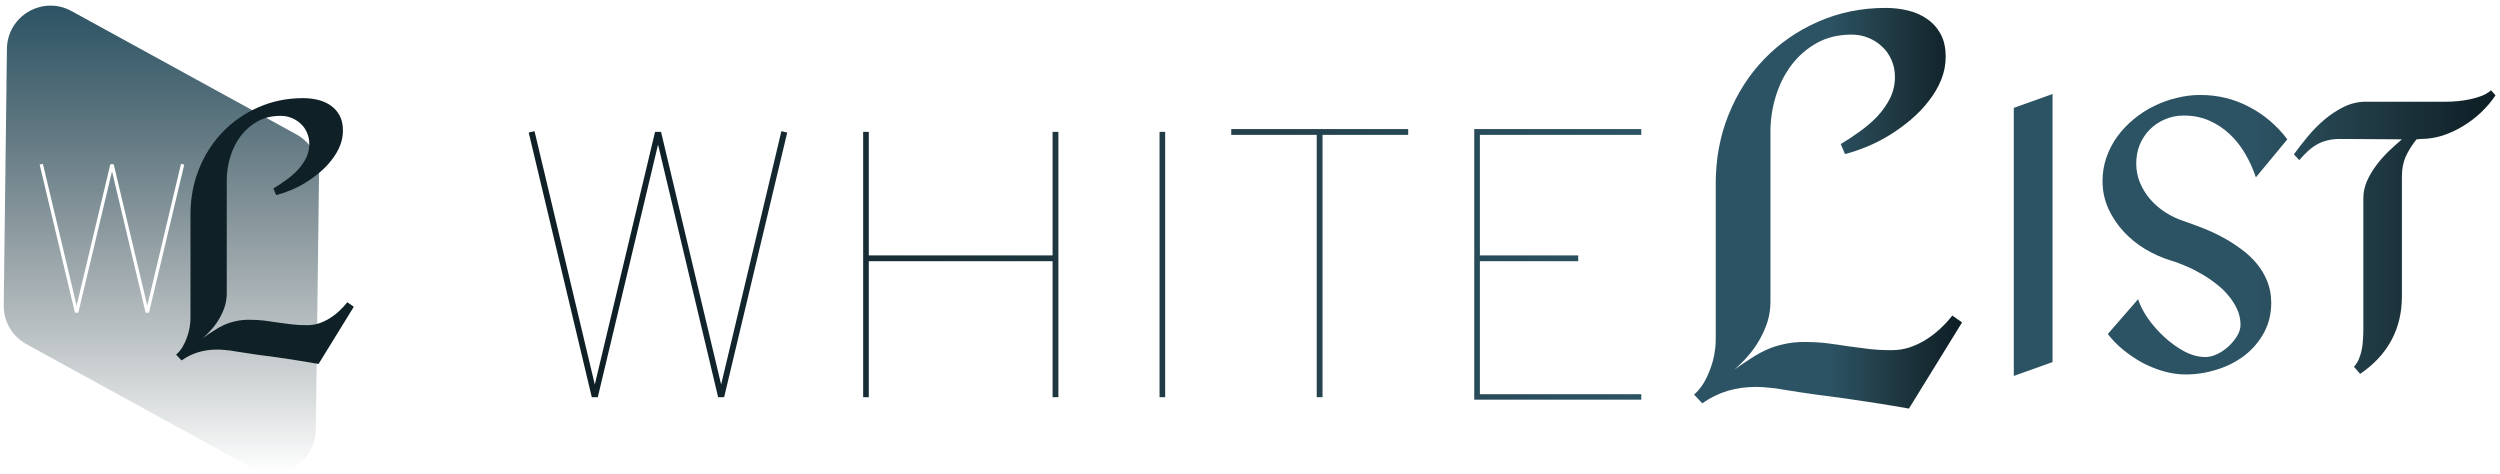 <svg width="2525" height="479" viewBox="0 0 2525 479" fill="none" xmlns="http://www.w3.org/2000/svg">
<g clip-path="url(#clip0)">
<g filter="url(#filter0_d)">
<path d="M3.999 46.273C4.414 13.022 40.076 -7.811 69.221 8.173L296.362 132.742C310.643 140.573 319.44 155.649 319.237 171.942L316.005 431.086C315.591 464.336 279.928 485.17 250.784 469.186L23.642 344.617C9.362 336.785 0.565 321.709 0.768 305.417L3.999 46.273Z" fill="url(#paint0_linear)"/>
</g>
<g filter="url(#filter1_d)">
<path d="M183.102 163.272L147.461 312.889H144.075L110.127 170.046L76.077 312.889H72.693L37.05 163.272L40.336 162.476L74.385 305.718L108.434 162.874H111.818L145.767 305.718L179.817 162.476L183.102 163.272Z" fill="white"/>
</g>
<g filter="url(#filter2_d)">
<path d="M354.339 306.848L318.764 364.579C310.74 363.163 303.307 361.922 296.463 360.86C289.738 359.798 283.071 358.794 276.463 357.85C269.974 357.023 263.307 356.138 256.462 355.194C249.62 354.25 242.244 353.127 234.339 351.829C231.271 351.238 228.203 350.825 225.136 350.589C222.186 350.235 219.176 350.057 216.109 350.057C209.62 350.057 203.366 350.943 197.348 352.714C191.448 354.485 185.784 357.259 180.357 361.037L174.869 355.194C177.348 353.068 179.471 350.529 181.241 347.579C183.011 344.627 184.487 341.499 185.666 338.193C186.964 334.77 187.909 331.345 188.497 327.922C189.088 324.498 189.382 321.251 189.382 318.182V213.7C189.382 197.172 192.274 181.766 198.055 167.481C203.837 153.195 211.802 140.8 221.949 130.292C232.215 119.667 244.25 111.344 258.056 105.323C271.979 99.184 287.024 96.114 303.189 96.114C308.38 96.114 313.396 96.705 318.233 97.885C323.071 99.066 327.319 100.955 330.976 103.552C334.752 106.149 337.761 109.514 340.003 113.646C342.246 117.777 343.366 122.855 343.366 128.876C343.366 134.189 342.363 139.324 340.358 144.282C338.351 149.241 335.579 153.964 332.039 158.449C328.616 162.936 324.605 167.127 320.004 171.023C315.519 174.801 310.799 178.224 305.844 181.294C300.888 184.363 295.814 186.961 290.622 189.085C285.431 191.211 280.533 192.863 275.932 194.044L273.1 187.314C277.113 184.953 281.242 182.238 285.49 179.168C289.856 176.099 293.808 172.734 297.348 169.075C300.888 165.297 303.779 161.223 306.02 156.856C308.263 152.369 309.383 147.529 309.383 142.334C309.383 138.202 308.617 134.424 307.082 131.001C305.548 127.459 303.425 124.448 300.712 121.969C298.115 119.49 295.047 117.542 291.507 116.125C288.085 114.709 284.368 114 280.357 114C271.507 114 263.72 115.889 256.993 119.667C250.268 123.444 244.604 128.404 240.002 134.542C235.401 140.682 231.92 147.647 229.56 155.439C227.2 163.231 226.021 171.14 226.021 179.168V293.213C226.021 297.698 225.371 302.067 224.074 306.317C222.776 310.449 221.005 314.463 218.763 318.36C216.64 322.138 214.103 325.738 211.152 329.162C208.204 332.585 205.076 335.714 201.772 338.547C205.548 335.832 209.205 333.353 212.746 331.11C216.285 328.749 219.885 326.741 223.542 325.088C227.318 323.436 231.212 322.195 235.224 321.369C239.236 320.425 243.66 319.953 248.498 319.953C254.398 319.953 259.649 320.248 264.251 320.838C268.852 321.428 273.336 322.078 277.701 322.786C282.186 323.377 286.728 323.967 291.33 324.557C295.932 325.147 301.183 325.443 307.082 325.443C311.212 325.443 315.166 324.853 318.941 323.672C322.836 322.373 326.493 320.661 329.915 318.536C333.336 316.411 336.523 313.991 339.472 311.276C342.54 308.443 345.313 305.432 347.791 302.245L354.339 306.848Z" fill="#0F2027"/>
</g>
</g>
<g filter="url(#filter3_d)">
<g filter="url(#filter4_d)">
<path d="M793.084 127.9L729.37 395.184H723.319L662.631 140.001L601.765 395.184H595.714L532 127.9L537.873 126.477L598.739 382.371L659.606 127.189H665.657L726.345 382.371L787.211 126.477L793.084 127.9ZM869.79 395.184V127.189H875.485V251.933H1061.11V127.189H1066.98V395.184H1061.11V257.805H875.485V395.184H869.79ZM1169.14 395.184V127.189H1174.83V395.184H1169.14ZM1327.89 395.184V130.214H1241.57V124.342H1420.26V130.214H1333.76V395.184H1327.89ZM1592 257.805H1492.69V392.158H1655.71V397.675H1486.99V124.342H1655.71V130.214H1492.69V251.933H1592V257.805Z" fill="url(#paint1_linear)"/>
</g>
<g filter="url(#filter5_d)">
<path d="M2071.08 359.72L2031.93 373.711V102.958L2071.08 88.967V359.72ZM2308.2 134.723L2276.43 173.105C2273.66 164.785 2270.07 156.844 2265.66 149.282C2261.24 141.718 2256.01 135.101 2249.96 129.429C2243.91 123.757 2237.04 119.219 2229.35 115.816C2221.66 112.412 2213.08 110.711 2203.63 110.711C2196.82 110.711 2190.52 111.971 2184.72 114.492C2178.92 116.887 2173.81 120.29 2169.4 124.702C2165.12 128.987 2161.71 134.092 2159.19 140.017C2156.8 145.941 2155.6 152.306 2155.6 159.113C2155.6 166.172 2156.93 172.79 2159.57 178.966C2162.22 185.142 2165.75 190.752 2170.16 195.793C2174.58 200.709 2179.61 204.995 2185.29 208.65C2191.09 212.306 2197.07 215.142 2203.25 217.159C2209.43 219.302 2215.92 221.697 2222.73 224.343C2229.54 226.991 2236.22 230.079 2242.78 233.608C2249.33 237.138 2255.57 241.108 2261.49 245.52C2267.42 249.805 2272.65 254.658 2277.19 260.079C2281.72 265.499 2285.32 271.549 2287.97 278.229C2290.61 284.784 2291.94 291.969 2291.94 299.784C2291.94 311.128 2289.42 321.338 2284.37 330.414C2279.46 339.363 2272.96 346.926 2264.9 353.103C2256.83 359.279 2247.56 364.006 2237.1 367.283C2226.77 370.56 2216.24 372.199 2205.52 372.199C2198.21 372.199 2190.77 371.128 2183.21 368.985C2175.77 366.842 2168.58 363.943 2161.65 360.287C2154.84 356.506 2148.41 352.157 2142.36 347.241C2136.44 342.325 2131.27 337.031 2126.86 331.359L2157.49 296.191C2159.38 302.242 2162.66 308.67 2167.33 315.477C2172.12 322.284 2177.66 328.586 2183.97 334.384C2190.27 340.183 2197.01 345.036 2204.2 348.943C2211.51 352.724 2218.57 354.615 2225.38 354.615C2229.28 354.615 2233.32 353.607 2237.48 351.59C2241.64 349.573 2245.42 346.989 2248.83 343.838C2252.35 340.561 2255.25 337.031 2257.52 333.25C2259.79 329.468 2260.93 325.75 2260.93 322.095C2260.93 316.548 2259.79 311.317 2257.52 306.401C2255.25 301.36 2252.23 296.633 2248.45 292.221C2244.79 287.809 2240.51 283.776 2235.59 280.12C2230.8 276.339 2225.75 272.999 2220.46 270.099C2215.29 267.074 2210.06 264.49 2204.76 262.347C2199.6 260.079 2194.8 258.314 2190.39 257.053C2181.7 254.406 2173.19 250.625 2164.87 245.709C2156.67 240.793 2149.36 234.869 2142.93 227.936C2136.5 221.003 2131.33 213.251 2127.42 204.68C2123.52 195.982 2121.57 186.718 2121.57 176.886C2121.57 168.441 2122.89 160.437 2125.53 152.874C2128.18 145.311 2131.84 138.315 2136.5 131.887C2141.17 125.458 2146.65 119.66 2152.95 114.492C2159.26 109.198 2166.06 104.786 2173.38 101.257C2180.69 97.602 2188.31 94.829 2196.26 92.938C2204.2 90.921 2212.2 89.913 2220.27 89.913C2237.92 89.913 2254.31 93.883 2269.44 101.824C2284.56 109.639 2297.48 120.605 2308.2 134.723ZM2518.47 90.291C2514.44 96.341 2509.65 102.013 2504.1 107.307C2498.56 112.601 2492.44 117.265 2485.76 121.299C2479.2 125.332 2472.27 128.546 2464.96 130.941C2457.65 133.21 2450.34 134.345 2443.02 134.345L2438.68 134.723C2433.88 140.773 2430.23 146.634 2427.71 152.306C2425.19 157.979 2423.92 164.659 2423.92 172.349V293.167C2423.92 309.931 2420.33 324.868 2413.15 337.977C2406.09 350.96 2395.63 362.178 2381.76 371.632L2375.52 364.447C2377.66 362.052 2379.36 359.342 2380.62 356.317C2381.89 353.165 2382.83 349.951 2383.46 346.674C2384.09 343.397 2384.47 340.12 2384.6 336.842C2384.85 333.439 2384.97 330.225 2384.97 327.2V194.281C2384.97 188.357 2386.17 182.621 2388.56 177.075C2391.08 171.403 2394.24 166.046 2398.02 161.004C2401.8 155.962 2405.96 151.235 2410.5 146.823C2415.16 142.412 2419.64 138.378 2423.92 134.723L2361.34 134.345C2356.54 134.345 2352.26 134.849 2348.48 135.857C2344.82 136.74 2341.42 138.063 2338.27 139.828C2335.11 141.593 2332.09 143.798 2329.19 146.445C2326.29 149.092 2323.33 152.181 2320.3 155.71L2314.82 149.849C2318.98 144.177 2323.64 138.189 2328.81 131.887C2334.11 125.584 2339.78 119.849 2345.83 114.681C2352.01 109.513 2358.56 105.228 2365.5 101.824C2372.55 98.421 2379.93 96.719 2387.62 96.719H2469.31C2472.59 96.719 2476.24 96.53 2480.27 96.152C2484.44 95.774 2488.6 95.143 2492.76 94.261C2496.92 93.379 2500.83 92.244 2504.48 90.858C2508.26 89.345 2511.41 87.454 2513.93 85.186L2518.47 90.291Z" fill="url(#paint2_linear)"/>
</g>
<g filter="url(#filter6_d)">
<path d="M1979.69 319.643L1926.03 406.661C1913.93 404.526 1902.71 402.657 1892.39 401.056C1882.25 399.454 1872.19 397.942 1862.23 396.518C1852.44 395.272 1842.38 393.938 1832.06 392.514C1821.74 391.091 1810.62 389.4 1798.69 387.443C1794.07 386.553 1789.44 385.93 1784.81 385.574C1780.36 385.04 1775.82 384.773 1771.19 384.773C1761.41 384.773 1751.97 386.108 1742.9 388.778C1734 391.447 1725.46 395.629 1717.27 401.323L1709 392.514C1712.73 389.311 1715.93 385.485 1718.6 381.036C1721.27 376.588 1723.5 371.872 1725.28 366.889C1727.24 361.728 1728.66 356.568 1729.55 351.407C1730.44 346.247 1730.89 341.353 1730.89 336.727V179.24C1730.89 154.326 1735.25 131.104 1743.97 109.572C1752.69 88.039 1764.7 69.355 1780.01 53.517C1795.49 37.501 1813.64 24.956 1834.46 15.88C1855.46 6.627 1878.16 2 1902.54 2C1910.37 2 1917.93 2.89 1925.23 4.669C1932.52 6.449 1938.94 9.296 1944.45 13.211C1950.15 17.126 1954.69 22.198 1958.07 28.426C1961.45 34.654 1963.14 42.306 1963.14 51.381C1963.14 59.389 1961.62 67.13 1958.6 74.604C1955.57 82.078 1951.39 89.196 1946.05 95.958C1940.89 102.721 1934.84 109.038 1927.9 114.91C1921.13 120.605 1914.02 125.765 1906.54 130.392C1899.07 135.019 1891.42 138.934 1883.58 142.137C1875.75 145.34 1868.37 147.831 1861.43 149.611L1857.15 139.467C1863.21 135.908 1869.44 131.816 1875.84 127.189C1882.43 122.562 1888.39 117.491 1893.73 111.974C1899.07 106.279 1903.43 100.14 1906.81 93.556C1910.19 86.794 1911.88 79.498 1911.88 71.668C1911.88 65.44 1910.72 59.745 1908.41 54.585C1906.1 49.246 1902.89 44.708 1898.8 40.971C1894.89 37.234 1890.26 34.298 1884.92 32.163C1879.76 30.027 1874.15 28.96 1868.1 28.96C1854.75 28.96 1843.01 31.807 1832.86 37.501C1822.72 43.196 1814.18 50.67 1807.23 59.923C1800.29 69.177 1795.05 79.676 1791.48 91.421C1787.92 103.165 1786.14 115.088 1786.14 127.189V299.09C1786.14 305.852 1785.17 312.436 1783.21 318.842C1781.25 325.071 1778.58 331.121 1775.2 336.994C1772 342.688 1768.17 348.116 1763.72 353.276C1759.27 358.437 1754.56 363.153 1749.57 367.423C1755.27 363.33 1760.78 359.593 1766.12 356.212C1771.46 352.653 1776.89 349.628 1782.41 347.137C1788.1 344.645 1793.97 342.777 1800.03 341.531C1806.08 340.108 1812.75 339.396 1820.05 339.396C1828.95 339.396 1836.87 339.841 1843.81 340.731C1850.75 341.62 1857.51 342.599 1864.1 343.667C1870.86 344.556 1877.71 345.446 1884.65 346.336C1891.59 347.226 1899.51 347.671 1908.41 347.671C1914.64 347.671 1920.6 346.781 1926.3 345.001C1932.17 343.044 1937.69 340.464 1942.85 337.261C1948.01 334.057 1952.82 330.409 1957.26 326.316C1961.89 322.045 1966.08 317.508 1969.81 312.703L1979.69 319.643Z" fill="url(#paint3_linear)"/>
</g>
</g>
<defs>
<filter id="filter0_d" x="-0.235" y="1.687" width="326.476" height="479.984" filterUnits="userSpaceOnUse" color-interpolation-filters="sRGB">
<feFlood flood-opacity="0" result="BackgroundImageFix"/>
<feColorMatrix in="SourceAlpha" type="matrix" values="0 0 0 0 0 0 0 0 0 0 0 0 0 0 0 0 0 0 127 0" result="hardAlpha"/>
<feOffset dx="3" dy="3"/>
<feGaussianBlur stdDeviation="2"/>
<feColorMatrix type="matrix" values="0 0 0 0 1 0 0 0 0 1 0 0 0 0 1 0 0 0 0.25 0"/>
<feBlend mode="normal" in2="BackgroundImageFix" result="effect1_dropShadow"/>
<feBlend mode="normal" in="SourceGraphic" in2="effect1_dropShadow" result="shape"/>
</filter>
<filter id="filter1_d" x="36.05" y="161.476" width="154.051" height="158.413" filterUnits="userSpaceOnUse" color-interpolation-filters="sRGB">
<feFlood flood-opacity="0" result="BackgroundImageFix"/>
<feColorMatrix in="SourceAlpha" type="matrix" values="0 0 0 0 0 0 0 0 0 0 0 0 0 0 0 0 0 0 127 0" result="hardAlpha"/>
<feOffset dx="3" dy="3"/>
<feGaussianBlur stdDeviation="2"/>
<feColorMatrix type="matrix" values="0 0 0 0 1 0 0 0 0 1 0 0 0 0 1 0 0 0 0.25 0"/>
<feBlend mode="normal" in2="BackgroundImageFix" result="effect1_dropShadow"/>
<feBlend mode="normal" in="SourceGraphic" in2="effect1_dropShadow" result="shape"/>
</filter>
<filter id="filter2_d" x="173.869" y="95.114" width="187.47" height="276.465" filterUnits="userSpaceOnUse" color-interpolation-filters="sRGB">
<feFlood flood-opacity="0" result="BackgroundImageFix"/>
<feColorMatrix in="SourceAlpha" type="matrix" values="0 0 0 0 0 0 0 0 0 0 0 0 0 0 0 0 0 0 127 0" result="hardAlpha"/>
<feOffset dx="3" dy="3"/>
<feGaussianBlur stdDeviation="2"/>
<feColorMatrix type="matrix" values="0 0 0 0 1 0 0 0 0 1 0 0 0 0 1 0 0 0 0.25 0"/>
<feBlend mode="normal" in2="BackgroundImageFix" result="effect1_dropShadow"/>
<feBlend mode="normal" in="SourceGraphic" in2="effect1_dropShadow" result="shape"/>
</filter>
<filter id="filter3_d" x="530" y="0" width="1994.47" height="412.661" filterUnits="userSpaceOnUse" color-interpolation-filters="sRGB">
<feFlood flood-opacity="0" result="BackgroundImageFix"/>
<feColorMatrix in="SourceAlpha" type="matrix" values="0 0 0 0 0 0 0 0 0 0 0 0 0 0 0 0 0 0 127 0" result="hardAlpha"/>
<feOffset dx="2" dy="2"/>
<feGaussianBlur stdDeviation="2"/>
<feComposite in2="hardAlpha" operator="out"/>
<feColorMatrix type="matrix" values="0 0 0 0 0.458 0 0 0 0 0.458 0 0 0 0 0.458 0 0 0 0.25 0"/>
<feBlend mode="normal" in2="BackgroundImageFix" result="effect1_dropShadow"/>
<feBlend mode="normal" in="SourceGraphic" in2="effect1_dropShadow" result="shape"/>
</filter>
<filter id="filter4_d" x="528" y="124.342" width="1131.71" height="281.333" filterUnits="userSpaceOnUse" color-interpolation-filters="sRGB">
<feFlood flood-opacity="0" result="BackgroundImageFix"/>
<feColorMatrix in="SourceAlpha" type="matrix" values="0 0 0 0 0 0 0 0 0 0 0 0 0 0 0 0 0 0 127 0" result="hardAlpha"/>
<feOffset dy="4"/>
<feGaussianBlur stdDeviation="2"/>
<feColorMatrix type="matrix" values="0 0 0 0 0.842 0 0 0 0 0.842 0 0 0 0 0.842 0 0 0 1 0"/>
<feBlend mode="normal" in2="BackgroundImageFix" result="effect1_dropShadow"/>
<feBlend mode="normal" in="SourceGraphic" in2="effect1_dropShadow" result="shape"/>
</filter>
<filter id="filter5_d" x="2027.93" y="85.186" width="494.537" height="296.526" filterUnits="userSpaceOnUse" color-interpolation-filters="sRGB">
<feFlood flood-opacity="0" result="BackgroundImageFix"/>
<feColorMatrix in="SourceAlpha" type="matrix" values="0 0 0 0 0 0 0 0 0 0 0 0 0 0 0 0 0 0 127 0" result="hardAlpha"/>
<feOffset dy="4"/>
<feGaussianBlur stdDeviation="2"/>
<feColorMatrix type="matrix" values="0 0 0 0 0.842 0 0 0 0 0.842 0 0 0 0 0.842 0 0 0 1 0"/>
<feBlend mode="normal" in2="BackgroundImageFix" result="effect1_dropShadow"/>
<feBlend mode="normal" in="SourceGraphic" in2="effect1_dropShadow" result="shape"/>
</filter>
<filter id="filter6_d" x="1705" y="2" width="278.694" height="412.661" filterUnits="userSpaceOnUse" color-interpolation-filters="sRGB">
<feFlood flood-opacity="0" result="BackgroundImageFix"/>
<feColorMatrix in="SourceAlpha" type="matrix" values="0 0 0 0 0 0 0 0 0 0 0 0 0 0 0 0 0 0 127 0" result="hardAlpha"/>
<feOffset dy="4"/>
<feGaussianBlur stdDeviation="2"/>
<feColorMatrix type="matrix" values="0 0 0 0 0.842 0 0 0 0 0.842 0 0 0 0 0.842 0 0 0 1 0"/>
<feBlend mode="normal" in2="BackgroundImageFix" result="effect1_dropShadow"/>
<feBlend mode="normal" in="SourceGraphic" in2="effect1_dropShadow" result="shape"/>
</filter>
<linearGradient id="paint0_linear" x1="160.002" y1="2.687" x2="160.002" y2="474.671" gradientUnits="userSpaceOnUse">
<stop stop-color="#2C5364"/>
<stop offset="0.534" stop-color="#203A43" stop-opacity="0.466"/>
<stop offset="1" stop-color="#0F2027" stop-opacity="0"/>
</linearGradient>
<linearGradient id="paint1_linear" x1="1656" y1="124" x2="627" y2="124" gradientUnits="userSpaceOnUse">
<stop stop-color="#2C5364"/>
<stop offset="0.508" stop-color="#203A43"/>
<stop offset="1" stop-color="#0F2027"/>
</linearGradient>
<linearGradient id="paint2_linear" x1="2275.2" y1="85.186" x2="2504.52" y2="85.125" gradientUnits="userSpaceOnUse">
<stop stop-color="#2C5364"/>
<stop offset="0.508" stop-color="#203A43"/>
<stop offset="1" stop-color="#0F2027"/>
</linearGradient>
<linearGradient id="paint3_linear" x1="1844.34" y1="2" x2="1971.93" y2="1.987" gradientUnits="userSpaceOnUse">
<stop stop-color="#2C5364"/>
<stop offset="0.508" stop-color="#203A43"/>
<stop offset="1" stop-color="#0F2027"/>
</linearGradient>
<clipPath id="clip0">
<rect width="359" height="477" fill="white" transform="translate(0 2)"/>
</clipPath>
</defs>
</svg>
